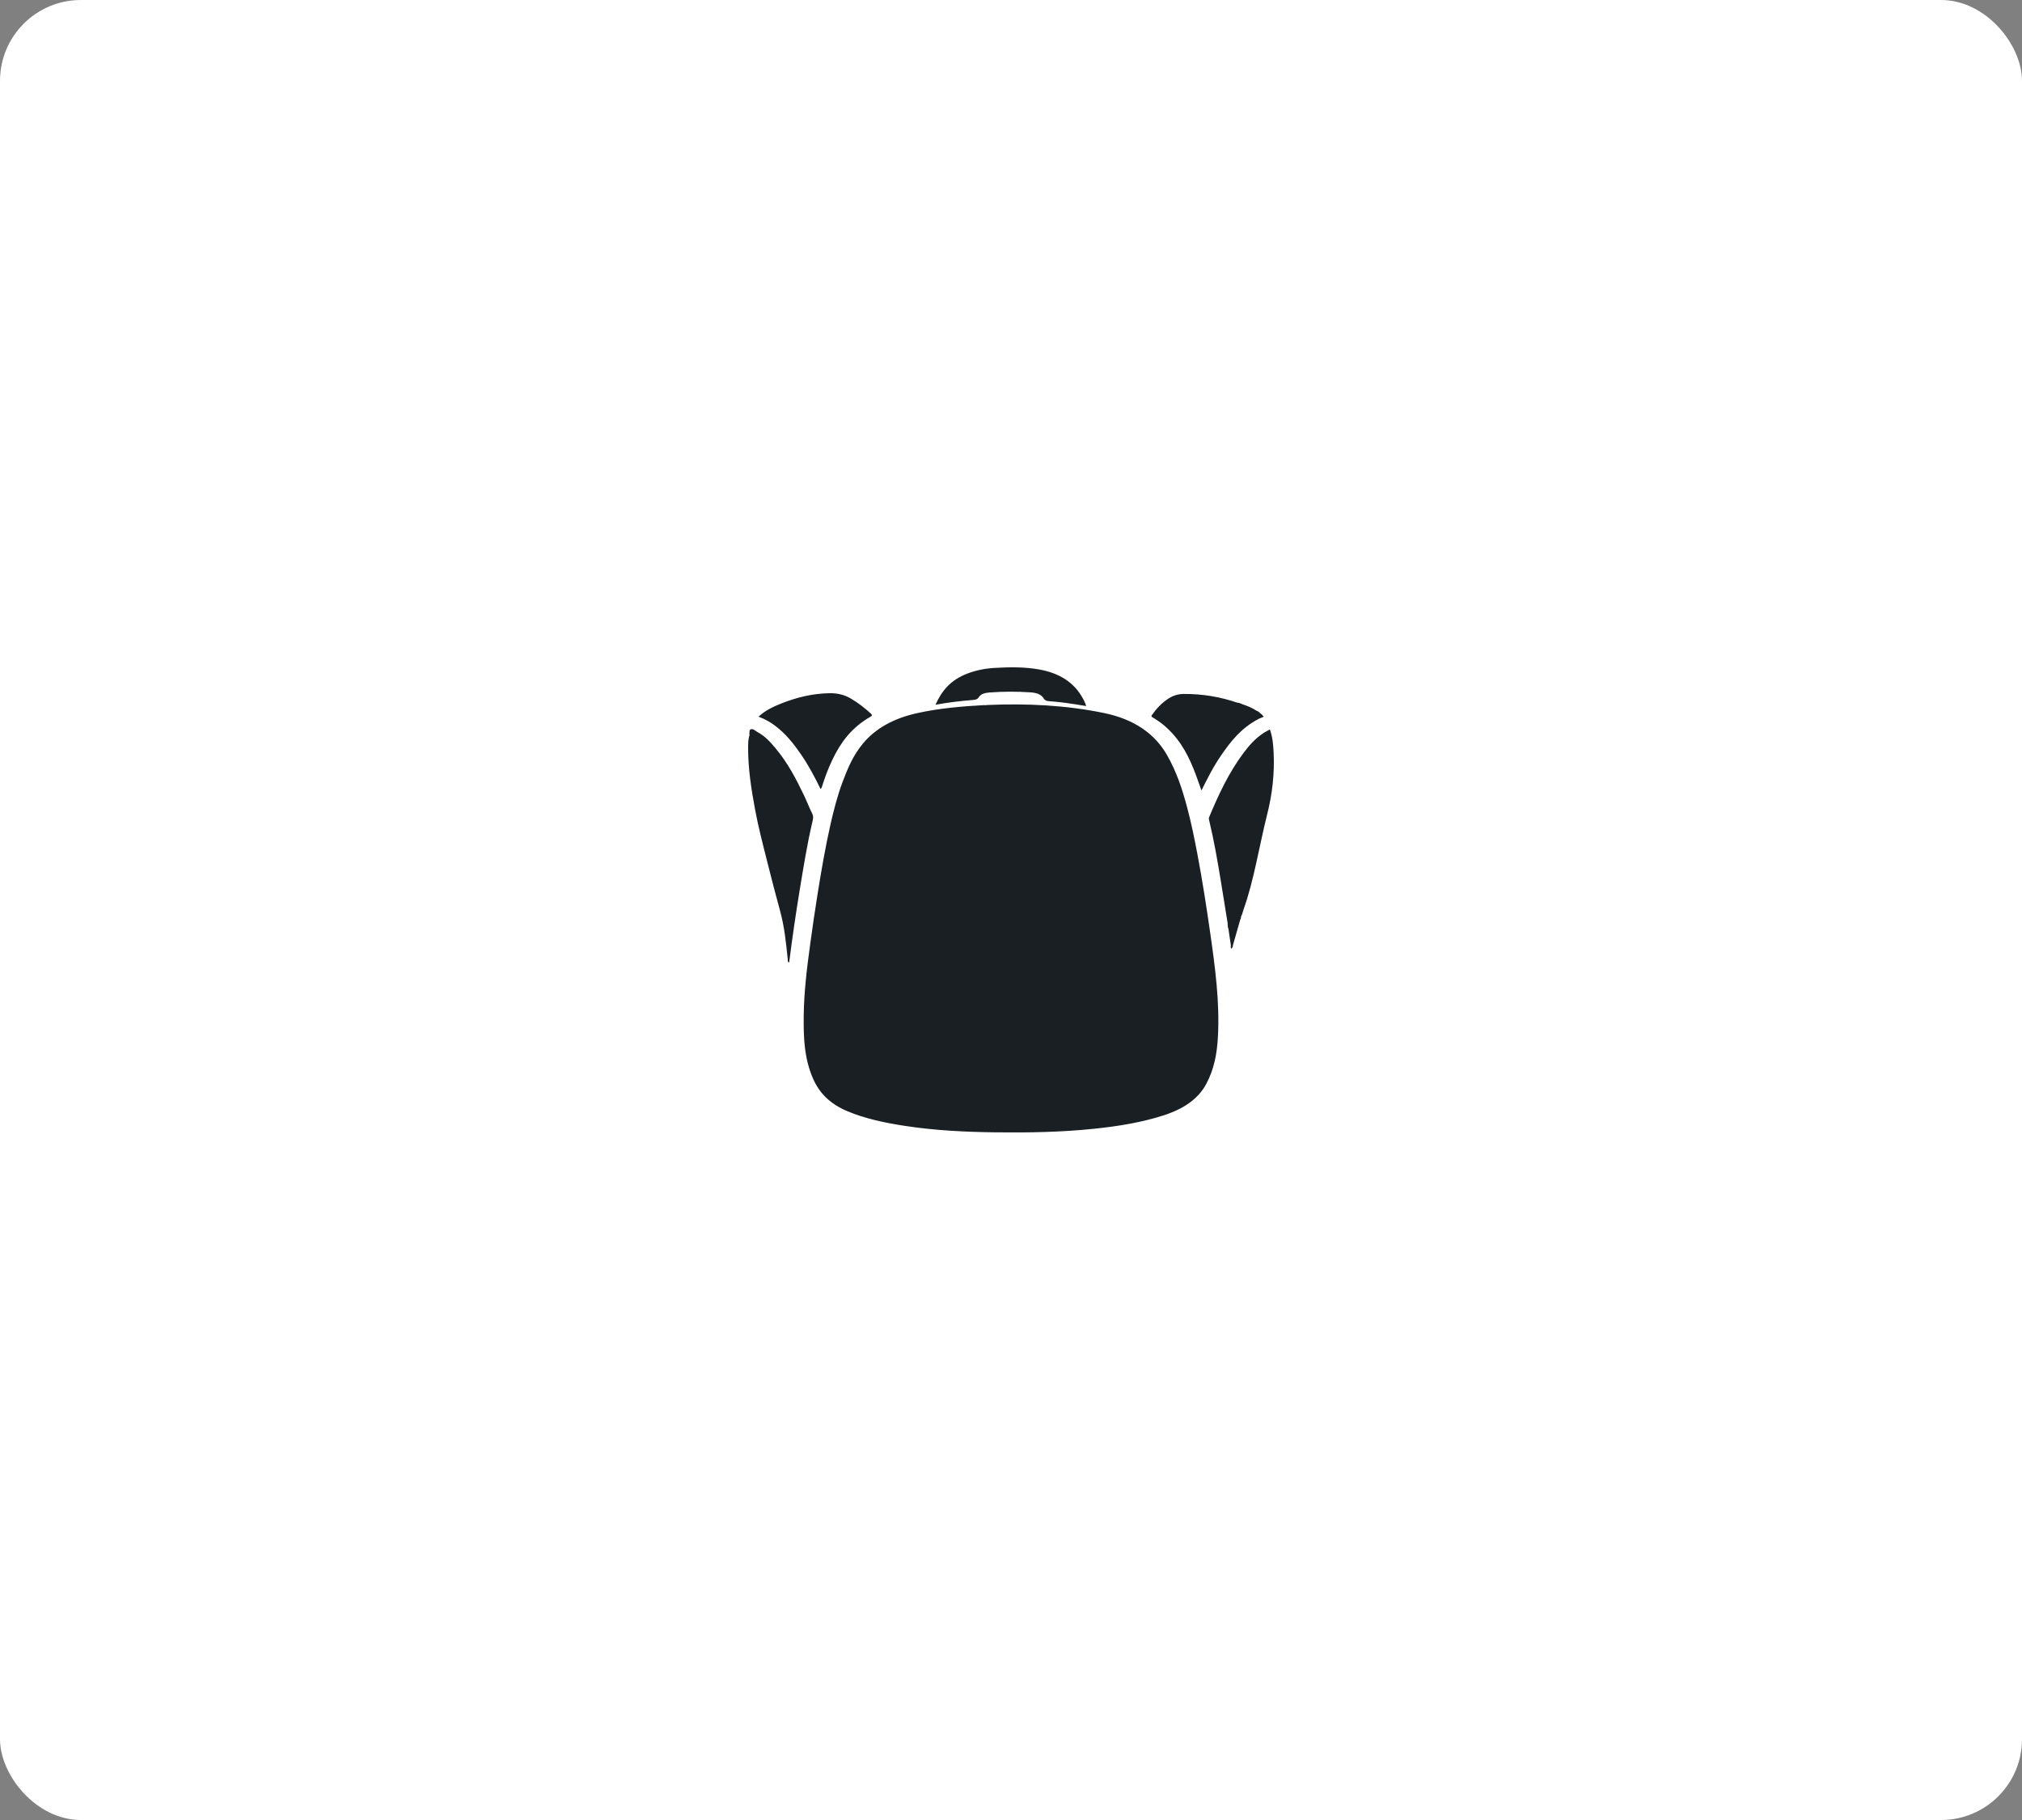 <svg width="100" height="90" viewBox="0 0 100 90" fill="none" xmlns="http://www.w3.org/2000/svg">
<rect x="0" y="0" width="100" height="90" fill="#808080" stroke="none"/>
<rect width="100" height="90" rx="4" fill="white"/>
<path fill-rule="evenodd" clip-rule="evenodd" d="M46.266 34.85C46.895 34.737 47.496 34.662 48.103 34.616C48.242 34.606 48.339 34.583 48.4 34.487C48.501 34.325 48.681 34.263 48.932 34.244C49.608 34.194 50.279 34.191 50.956 34.237C51.283 34.259 51.501 34.34 51.627 34.552C51.676 34.635 51.761 34.666 51.888 34.674C52.154 34.693 52.419 34.721 52.682 34.755C53.025 34.8 53.364 34.857 53.719 34.915C53.658 34.712 53.562 34.539 53.455 34.371C53.045 33.725 52.387 33.286 51.408 33.108C50.672 32.975 49.928 32.986 49.182 33.029C48.716 33.055 48.27 33.147 47.854 33.304C46.988 33.631 46.562 34.19 46.266 34.85ZM37.515 35.44C37.84 35.562 38.101 35.713 38.335 35.889C38.88 36.299 39.255 36.788 39.602 37.288C39.988 37.843 40.292 38.424 40.579 39.012C40.636 38.978 40.64 38.937 40.652 38.898C40.798 38.433 40.97 37.972 41.189 37.522C41.579 36.723 42.101 35.985 43.05 35.442C43.146 35.388 43.138 35.35 43.067 35.285C42.767 35.011 42.442 34.754 42.063 34.534C41.763 34.361 41.419 34.273 41.028 34.279C40.169 34.293 39.388 34.492 38.646 34.784C38.219 34.953 37.822 35.15 37.515 35.44ZM48.817 34.863L48.728 34.876C48.715 34.873 48.701 34.867 48.688 34.867C47.563 34.928 46.446 35.025 45.363 35.264C44.202 35.52 43.306 36.016 42.684 36.761C42.188 37.354 41.917 38.01 41.67 38.67C41.412 39.359 41.233 40.062 41.073 40.767C40.816 41.903 40.621 43.047 40.437 44.19C40.302 45.025 40.184 45.861 40.068 46.697C39.905 47.884 39.759 49.072 39.748 50.266C39.738 51.315 39.771 52.359 40.224 53.371C40.522 54.035 41.033 54.58 41.894 54.944C42.785 55.32 43.761 55.524 44.761 55.677C46.241 55.903 47.745 55.978 49.255 55.995C50.877 56.014 52.498 55.986 54.108 55.818C55.288 55.696 56.445 55.509 57.54 55.158C58.536 54.838 59.262 54.34 59.657 53.601C60.05 52.866 60.184 52.1 60.23 51.326C60.333 49.575 60.096 47.836 59.847 46.098C59.664 44.822 59.466 43.548 59.226 42.277C59.079 41.5 58.923 40.724 58.718 39.953C58.481 39.059 58.198 38.173 57.71 37.328C57.115 36.297 56.114 35.57 54.594 35.258C52.705 34.87 50.772 34.777 48.817 34.863ZM60.713 45.641C60.714 45.743 60.718 45.844 60.755 45.943C60.795 46.215 60.835 46.487 60.875 46.759C60.857 46.81 60.866 46.859 60.901 46.925C60.929 46.856 60.99 46.817 60.971 46.76C61.092 46.335 61.213 45.909 61.335 45.483C61.36 45.437 61.384 45.39 61.371 45.338C61.441 45.221 61.457 45.095 61.501 44.974C61.765 44.239 61.945 43.492 62.114 42.743C62.301 41.92 62.462 41.093 62.669 40.272C62.924 39.263 63.038 38.248 62.989 37.225C62.97 36.846 62.945 36.465 62.803 36.072C62.684 36.138 62.58 36.187 62.489 36.248C62.071 36.525 61.774 36.868 61.508 37.223C60.75 38.233 60.258 39.317 59.799 40.409C59.776 40.465 59.789 40.518 59.802 40.573C60.04 41.564 60.213 42.561 60.376 43.559C60.49 44.253 60.601 44.947 60.713 45.641ZM37.073 36.337C36.997 36.554 37.001 36.775 37 36.996C36.998 37.999 37.15 38.993 37.334 39.986C37.493 40.849 37.715 41.704 37.931 42.559C38.14 43.389 38.352 44.218 38.58 45.046C38.797 45.833 38.875 46.63 38.958 47.427C38.964 47.485 38.95 47.548 39.006 47.605C39.017 47.589 39.031 47.577 39.033 47.565C39.181 46.398 39.35 45.233 39.541 44.069C39.728 42.937 39.906 41.803 40.169 40.678C40.204 40.531 40.246 40.387 40.169 40.233C40.017 39.931 39.902 39.62 39.756 39.316C39.37 38.513 38.958 37.717 38.341 36.985C38.091 36.689 37.832 36.394 37.432 36.183C37.341 36.127 37.242 36.028 37.134 36.063C37.044 36.092 37.076 36.214 37.059 36.294C37.056 36.308 37.068 36.323 37.073 36.337ZM61.175 34.743C60.343 34.458 59.466 34.311 58.544 34.316C58.268 34.318 58.021 34.397 57.814 34.527C57.443 34.761 57.186 35.053 56.965 35.365C56.92 35.428 56.968 35.454 57.025 35.488C57.287 35.642 57.52 35.816 57.725 36.009C58.458 36.694 58.832 37.492 59.141 38.31C59.235 38.559 59.319 38.81 59.419 39.092C59.721 38.48 60.014 37.899 60.397 37.346C60.863 36.672 61.364 36.015 62.238 35.555L62.351 35.503L62.449 35.464C62.54 35.441 62.485 35.417 62.45 35.393C62.431 35.342 62.384 35.306 62.328 35.275C62.282 35.212 62.208 35.169 62.123 35.135C61.933 35.008 61.712 34.915 61.477 34.837C61.38 34.8 61.292 34.748 61.175 34.743Z" fill="#1A1F24"/>
</svg>
